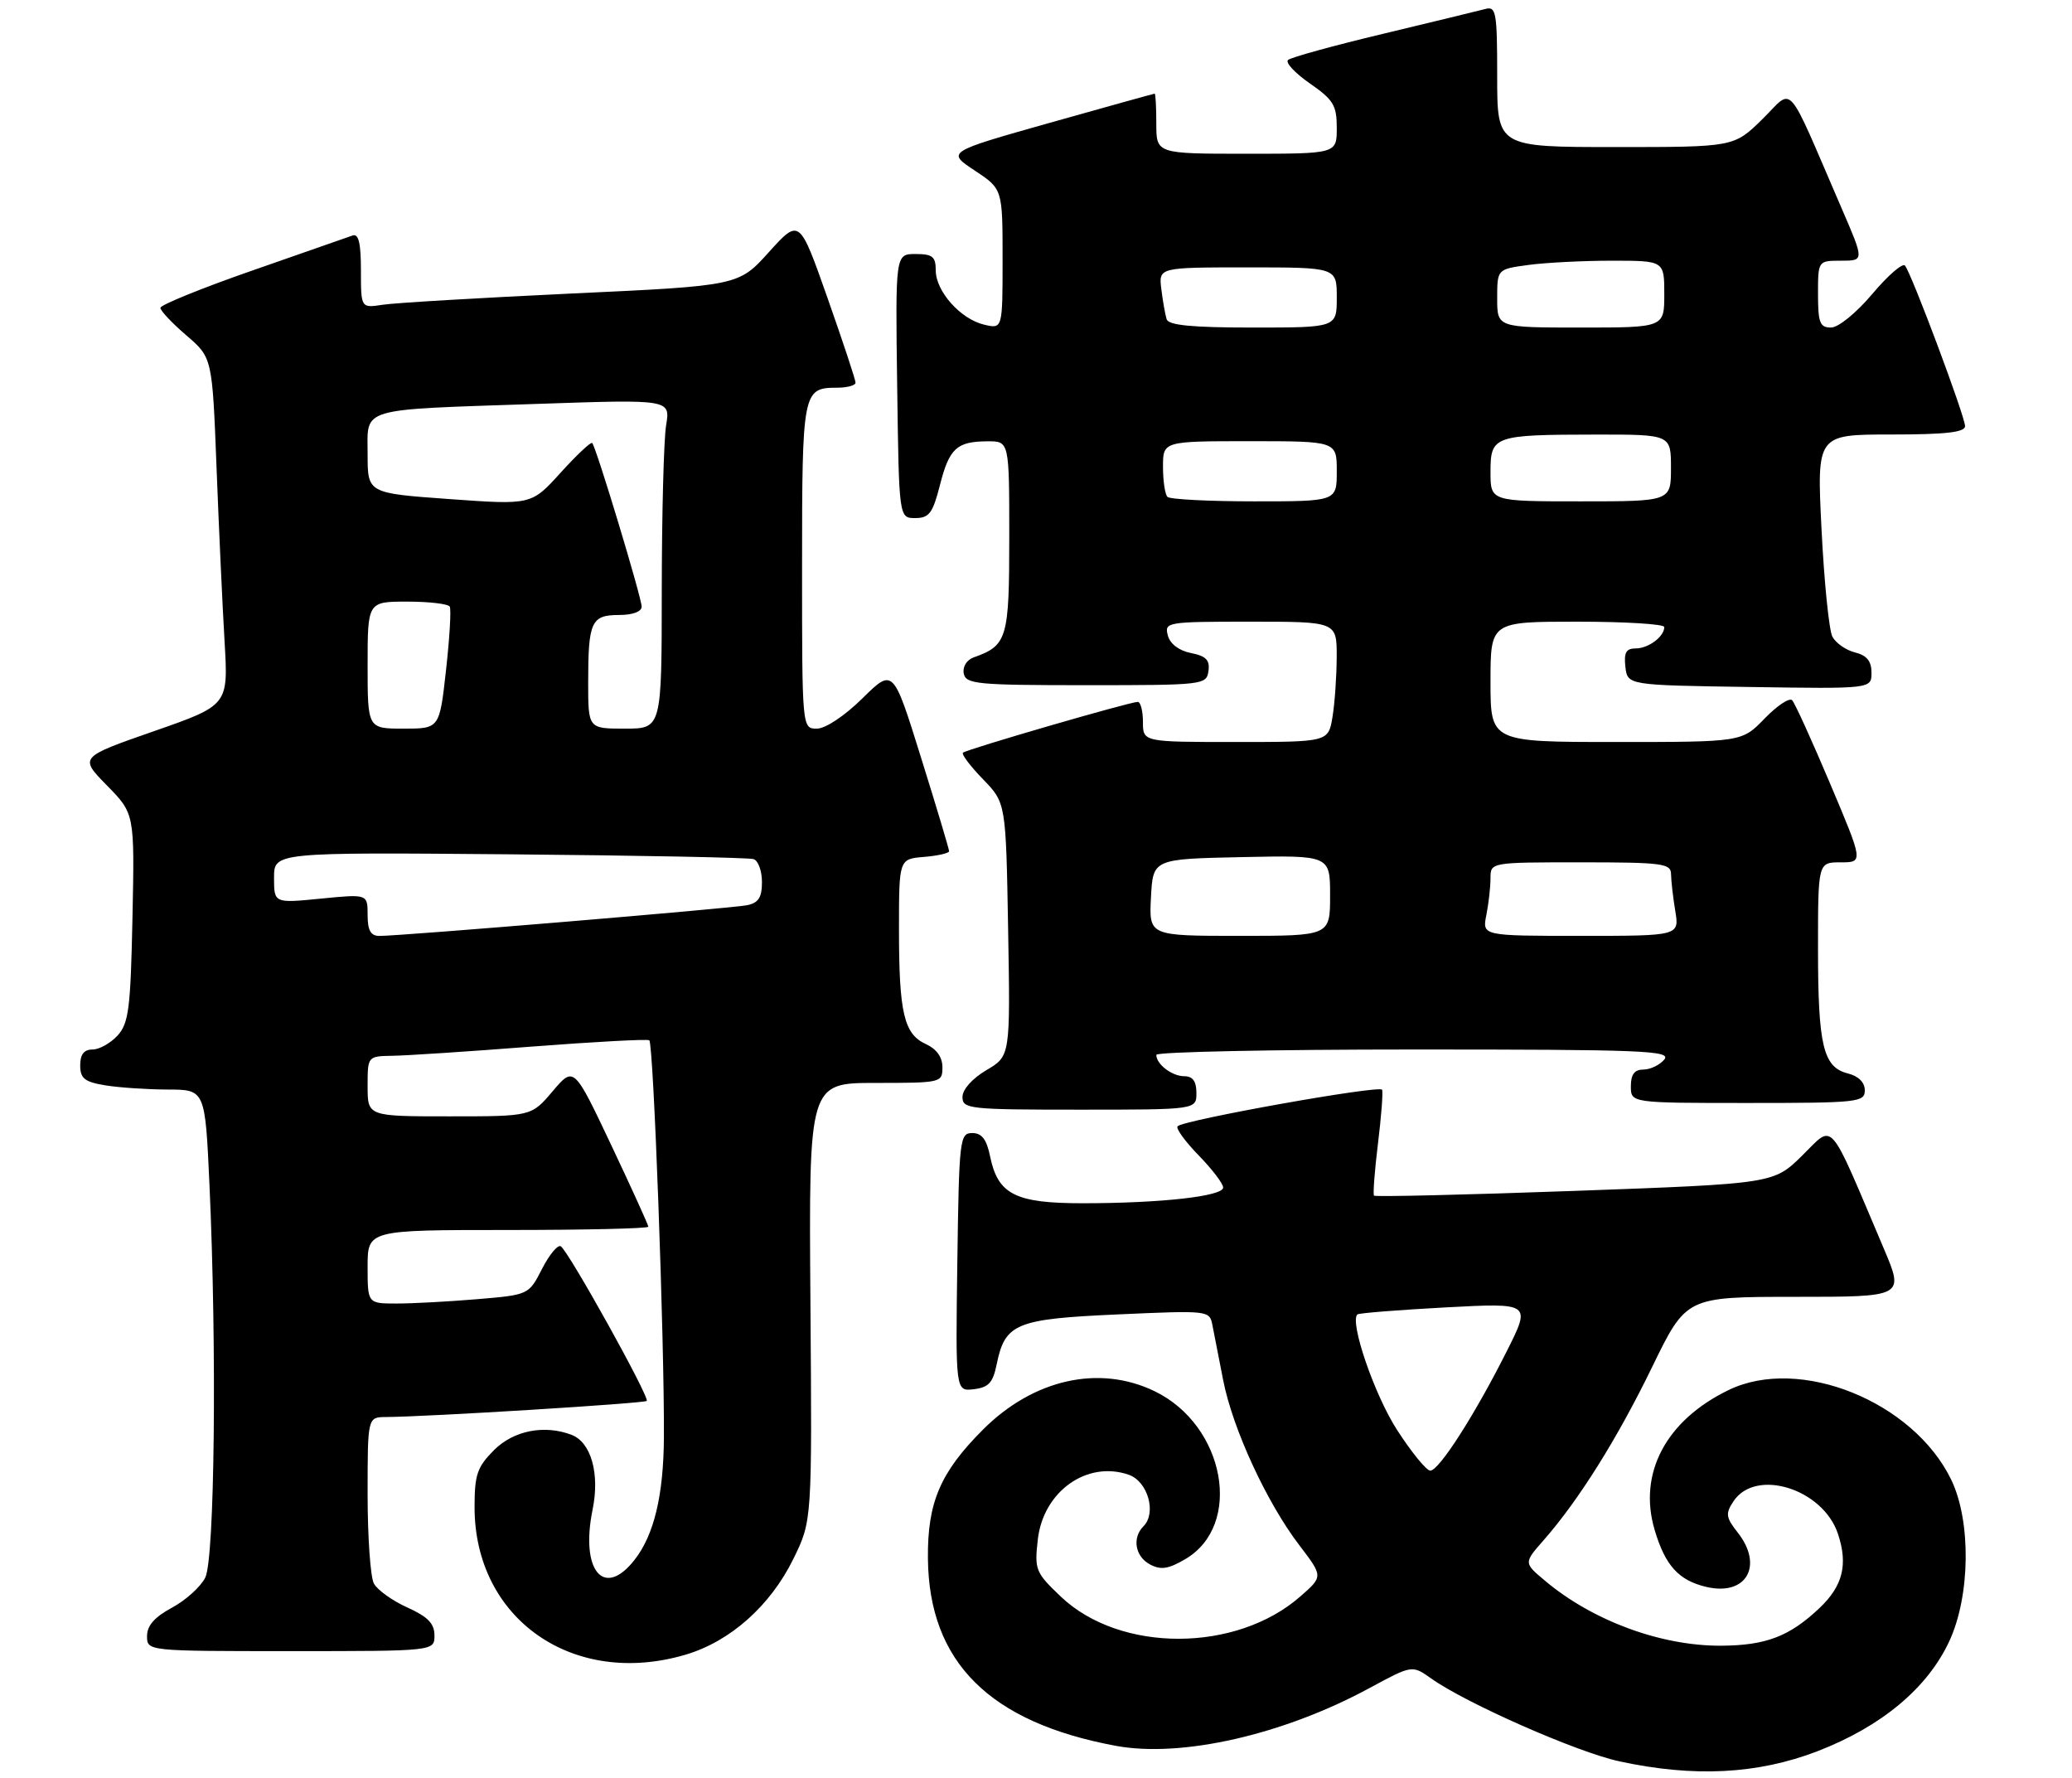 <?xml version="1.0" encoding="UTF-8" standalone="no"?>
<!DOCTYPE svg PUBLIC "-//W3C//DTD SVG 1.1//EN" "http://www.w3.org/Graphics/SVG/1.1/DTD/svg11.dtd" >
<svg xmlns="http://www.w3.org/2000/svg" xmlns:xlink="http://www.w3.org/1999/xlink" version="1.1" viewBox="0 0 310 266">
 <g >
 <path fill="currentColor"
d=" M 271.93 261.97 C 281.49 258.28 288.37 252.54 291.63 245.54 C 294.80 238.75 294.93 227.56 291.93 221.36 C 286.26 209.65 269.26 202.79 258.63 207.94 C 249.24 212.48 245.05 220.42 247.56 228.88 C 249.14 234.20 251.14 236.41 255.27 237.39 C 261.26 238.81 263.91 234.24 259.98 229.25 C 258.21 227.00 258.13 226.43 259.35 224.59 C 262.67 219.56 272.76 222.71 274.99 229.48 C 276.51 234.06 275.71 237.24 272.24 240.54 C 267.74 244.80 264.22 246.15 257.51 246.19 C 248.51 246.24 238.26 242.46 231.13 236.45 C 227.97 233.80 227.97 233.80 230.93 230.43 C 236.20 224.43 241.99 215.19 247.19 204.48 C 252.29 194.00 252.29 194.00 268.60 194.00 C 284.91 194.00 284.91 194.00 281.83 186.75 C 273.39 166.89 274.47 168.12 269.65 172.85 C 265.36 177.07 265.36 177.07 235.62 178.15 C 219.27 178.74 205.75 179.06 205.57 178.86 C 205.40 178.66 205.66 175.17 206.16 171.10 C 206.66 167.03 206.94 163.40 206.78 163.02 C 206.48 162.29 177.14 167.53 176.19 168.48 C 175.88 168.79 177.29 170.73 179.31 172.81 C 181.34 174.89 183.00 177.06 183.00 177.65 C 183.00 178.96 173.66 180.00 161.96 180.00 C 151.90 180.00 149.30 178.68 148.13 172.98 C 147.61 170.43 146.89 169.50 145.46 169.50 C 143.59 169.50 143.49 170.39 143.23 188.82 C 142.96 208.14 142.96 208.14 145.69 207.82 C 147.90 207.56 148.56 206.85 149.11 204.13 C 150.36 197.97 151.96 197.31 167.23 196.63 C 180.89 196.02 180.97 196.03 181.40 198.26 C 181.63 199.49 182.36 203.20 183.01 206.50 C 184.43 213.74 189.53 224.80 194.40 231.16 C 197.96 235.83 197.96 235.83 194.57 238.80 C 184.96 247.25 167.58 247.27 158.73 238.86 C 154.92 235.24 154.76 234.83 155.27 230.31 C 156.08 223.11 162.64 218.44 168.89 220.62 C 171.73 221.62 173.07 226.33 171.08 228.32 C 169.35 230.05 169.83 232.84 172.05 234.03 C 173.66 234.89 174.79 234.73 177.30 233.26 C 186.03 228.19 183.32 213.24 172.75 208.12 C 164.44 204.10 154.57 206.32 147.01 213.92 C 140.66 220.29 138.75 224.79 138.83 233.13 C 138.97 248.63 148.04 257.67 166.96 261.17 C 176.77 262.98 191.99 259.52 204.89 252.53 C 211.28 249.07 211.28 249.07 214.12 251.09 C 219.34 254.80 235.92 262.11 242.25 263.48 C 253.42 265.91 262.97 265.42 271.93 261.97 Z  M 102.61 247.52 C 109.25 245.55 115.26 240.21 118.69 233.22 C 121.50 227.50 121.50 227.50 121.25 194.75 C 121.01 162.00 121.01 162.00 131.00 162.00 C 140.82 162.00 141.00 161.96 141.00 159.66 C 141.00 158.14 140.13 156.93 138.53 156.19 C 135.24 154.70 134.50 151.53 134.50 139.00 C 134.50 128.50 134.50 128.50 138.25 128.19 C 140.31 128.02 142.00 127.63 142.00 127.34 C 142.00 127.04 140.12 120.75 137.81 113.37 C 133.63 99.94 133.63 99.94 129.03 104.47 C 126.36 107.10 123.50 109.00 122.22 109.00 C 120.00 109.00 120.00 109.00 120.00 84.70 C 120.00 58.56 120.11 58.00 125.20 58.00 C 126.74 58.00 128.00 57.66 128.00 57.25 C 128.01 56.84 126.12 51.14 123.81 44.58 C 119.61 32.66 119.61 32.66 115.05 37.70 C 110.50 42.75 110.50 42.75 85.50 43.91 C 71.75 44.56 59.04 45.31 57.25 45.59 C 54.00 46.09 54.00 46.09 54.00 40.44 C 54.00 36.35 53.65 34.91 52.75 35.23 C 52.06 35.47 45.31 37.83 37.75 40.47 C 30.19 43.10 24.00 45.62 24.00 46.05 C 24.00 46.49 25.75 48.34 27.88 50.17 C 31.76 53.50 31.76 53.50 32.40 70.00 C 32.75 79.08 33.29 90.78 33.60 96.00 C 34.16 105.50 34.16 105.50 23.01 109.39 C 11.86 113.28 11.86 113.28 16.00 117.50 C 20.14 121.72 20.14 121.72 19.82 137.26 C 19.54 150.86 19.26 153.06 17.60 154.90 C 16.55 156.05 14.86 157.00 13.85 157.00 C 12.57 157.00 12.00 157.73 12.00 159.37 C 12.00 161.33 12.65 161.85 15.75 162.36 C 17.81 162.70 22.02 162.98 25.09 162.99 C 30.69 163.00 30.69 163.00 31.34 177.25 C 32.46 201.75 32.12 233.19 30.71 236.00 C 30.02 237.38 27.78 239.40 25.73 240.50 C 23.13 241.90 22.00 243.18 22.00 244.75 C 22.00 247.00 22.00 247.00 43.50 247.00 C 65.00 247.00 65.00 247.00 65.00 244.65 C 65.00 242.87 64.01 241.86 60.94 240.47 C 58.71 239.47 56.46 237.85 55.94 236.89 C 55.42 235.92 55.00 229.93 55.00 223.57 C 55.00 212.00 55.00 212.00 57.75 211.98 C 64.08 211.94 96.39 209.94 96.76 209.57 C 97.25 209.08 85.06 187.15 83.90 186.44 C 83.45 186.16 82.19 187.68 81.10 189.81 C 79.11 193.70 79.11 193.70 71.41 194.35 C 67.17 194.71 61.74 195.00 59.35 195.00 C 55.00 195.00 55.00 195.00 55.00 189.50 C 55.00 184.00 55.00 184.00 76.00 184.00 C 87.55 184.00 97.00 183.78 97.00 183.51 C 97.00 183.25 94.49 177.73 91.43 171.26 C 85.86 159.50 85.86 159.50 82.68 163.25 C 79.50 167.00 79.50 167.00 67.25 167.00 C 55.00 167.00 55.00 167.00 55.00 162.50 C 55.00 158.00 55.00 158.00 58.75 157.94 C 60.81 157.91 70.15 157.30 79.50 156.57 C 88.85 155.85 96.79 155.42 97.14 155.62 C 97.77 155.97 99.41 200.50 99.33 215.00 C 99.28 223.69 97.85 229.65 94.92 233.37 C 90.33 239.21 86.80 234.95 88.66 225.83 C 89.76 220.47 88.44 215.77 85.53 214.65 C 81.46 213.09 76.86 213.99 73.92 216.92 C 71.39 219.46 71.00 220.59 71.00 225.46 C 71.00 242.21 85.78 252.52 102.61 247.52 Z  M 179.00 163.50 C 179.00 161.76 178.45 161.00 177.20 161.00 C 175.35 161.00 173.00 159.21 173.00 157.80 C 173.00 157.36 190.38 157.00 211.62 157.00 C 245.84 157.00 250.10 157.17 249.00 158.50 C 248.32 159.32 246.91 160.00 245.88 160.00 C 244.54 160.00 244.00 160.72 244.00 162.50 C 244.00 165.00 244.00 165.00 261.50 165.00 C 278.00 165.00 279.00 164.89 279.00 163.11 C 279.00 161.92 278.06 160.98 276.46 160.58 C 272.77 159.65 272.00 156.43 272.00 141.93 C 272.00 129.00 272.00 129.00 275.39 129.00 C 278.79 129.00 278.79 129.00 273.82 117.25 C 271.09 110.79 268.53 105.16 268.13 104.75 C 267.72 104.33 265.87 105.57 264.00 107.50 C 260.61 111.00 260.61 111.00 241.80 111.00 C 223.00 111.00 223.00 111.00 223.00 102.00 C 223.00 93.00 223.00 93.00 236.00 93.00 C 243.15 93.00 249.00 93.36 249.00 93.80 C 249.00 95.23 246.64 97.00 244.73 97.00 C 243.29 97.00 242.94 97.62 243.18 99.75 C 243.50 102.50 243.50 102.50 261.75 102.77 C 280.00 103.05 280.00 103.05 280.00 100.63 C 280.00 98.90 279.30 98.04 277.53 97.60 C 276.17 97.26 274.65 96.19 274.15 95.24 C 273.65 94.28 272.92 87.09 272.53 79.25 C 271.81 65.00 271.81 65.00 282.91 65.00 C 291.09 65.00 294.00 64.67 294.00 63.75 C 294.00 62.30 285.98 40.87 285.01 39.73 C 284.65 39.30 282.45 41.21 280.12 43.98 C 277.71 46.83 275.04 49.00 273.94 49.00 C 272.28 49.00 272.00 48.28 272.00 44.00 C 272.00 39.00 272.00 39.00 275.46 39.00 C 278.92 39.00 278.92 39.00 275.57 31.25 C 267.02 11.49 268.47 13.12 263.67 17.83 C 259.42 22.00 259.42 22.00 241.71 22.00 C 224.00 22.00 224.00 22.00 224.00 11.43 C 224.00 1.86 223.84 0.91 222.25 1.34 C 221.29 1.59 214.43 3.26 207.00 5.04 C 199.57 6.81 193.15 8.58 192.71 8.97 C 192.28 9.36 193.74 10.93 195.96 12.47 C 199.50 14.93 200.00 15.75 200.00 19.14 C 200.00 23.00 200.00 23.00 186.50 23.00 C 173.00 23.00 173.00 23.00 173.00 18.50 C 173.00 16.02 172.89 14.00 172.75 14.01 C 172.61 14.02 165.55 15.98 157.07 18.37 C 141.63 22.73 141.63 22.73 145.82 25.50 C 150.00 28.27 150.00 28.27 150.00 38.74 C 150.00 49.22 150.00 49.22 147.25 48.57 C 143.71 47.74 140.00 43.58 140.00 40.44 C 140.00 38.39 139.52 38.00 136.98 38.00 C 133.96 38.00 133.96 38.00 134.23 57.75 C 134.50 77.50 134.50 77.50 136.93 77.50 C 139.01 77.50 139.55 76.78 140.62 72.60 C 142.03 67.05 143.13 66.04 147.75 66.02 C 151.00 66.00 151.00 66.00 151.00 80.35 C 151.00 95.55 150.70 96.56 145.68 98.34 C 144.63 98.72 144.00 99.74 144.19 100.75 C 144.50 102.34 146.17 102.50 162.51 102.50 C 180.06 102.50 180.51 102.45 180.80 100.39 C 181.04 98.75 180.45 98.14 178.18 97.69 C 176.38 97.33 175.06 96.32 174.72 95.05 C 174.20 93.06 174.57 93.00 187.09 93.00 C 200.00 93.00 200.00 93.00 199.99 98.25 C 199.98 101.14 199.70 105.19 199.36 107.25 C 198.74 111.00 198.74 111.00 184.87 111.00 C 171.00 111.00 171.00 111.00 171.00 108.00 C 171.00 106.35 170.65 105.00 170.22 105.00 C 169.03 105.00 144.56 112.11 144.07 112.60 C 143.83 112.84 145.18 114.62 147.07 116.57 C 150.50 120.11 150.50 120.11 150.83 139.04 C 151.16 157.98 151.16 157.98 147.58 160.09 C 145.47 161.33 144.00 162.98 144.00 164.10 C 144.00 165.89 144.97 166.00 161.50 166.00 C 179.00 166.00 179.00 166.00 179.00 163.50 Z  M 209.03 213.93 C 205.64 208.69 201.87 197.70 203.09 196.63 C 203.32 196.43 209.25 195.96 216.29 195.58 C 229.08 194.90 229.08 194.90 225.40 202.20 C 220.64 211.67 215.30 220.00 213.99 220.00 C 213.42 220.00 211.19 217.27 209.03 213.93 Z  M 55.00 136.87 C 55.00 133.74 55.00 133.74 48.00 134.43 C 41.00 135.12 41.00 135.12 41.00 131.31 C 41.00 127.50 41.00 127.50 76.25 127.80 C 95.64 127.97 112.06 128.29 112.75 128.52 C 113.44 128.75 114.00 130.29 114.00 131.95 C 114.00 134.27 113.48 135.07 111.75 135.42 C 109.41 135.89 59.83 140.03 56.75 140.01 C 55.46 140.00 55.00 139.18 55.00 136.87 Z  M 55.00 99.50 C 55.00 90.00 55.00 90.00 60.94 90.00 C 64.21 90.00 67.07 90.34 67.29 90.75 C 67.52 91.16 67.27 95.44 66.73 100.25 C 65.76 109.00 65.76 109.00 60.38 109.00 C 55.00 109.00 55.00 109.00 55.00 99.50 Z  M 88.00 102.08 C 88.00 93.00 88.46 92.00 92.61 92.00 C 94.66 92.00 96.00 91.50 96.00 90.75 C 95.99 89.38 89.19 66.86 88.60 66.27 C 88.40 66.07 86.27 68.07 83.87 70.72 C 79.50 75.54 79.50 75.54 67.25 74.66 C 55.00 73.78 55.00 73.78 55.00 67.97 C 55.00 60.85 53.36 61.34 80.40 60.42 C 100.30 59.74 100.30 59.74 99.66 63.62 C 99.31 65.76 99.02 76.84 99.01 88.25 C 99.00 109.00 99.00 109.00 93.50 109.00 C 88.00 109.00 88.00 109.00 88.00 102.08 Z  M 172.20 134.25 C 172.50 128.50 172.50 128.50 185.75 128.22 C 199.00 127.94 199.00 127.94 199.00 133.97 C 199.00 140.00 199.00 140.00 185.45 140.00 C 171.90 140.00 171.90 140.00 172.20 134.25 Z  M 222.38 136.88 C 222.72 135.16 223.00 132.68 223.00 131.38 C 223.00 129.00 223.00 129.00 236.50 129.00 C 248.69 129.00 250.00 129.17 250.01 130.75 C 250.02 131.71 250.30 134.19 250.64 136.25 C 251.26 140.00 251.26 140.00 236.51 140.00 C 221.75 140.00 221.75 140.00 222.38 136.88 Z  M 174.67 74.33 C 174.30 73.97 174.00 71.94 174.00 69.83 C 174.00 66.00 174.00 66.00 187.00 66.00 C 200.00 66.00 200.00 66.00 200.00 70.50 C 200.00 75.00 200.00 75.00 187.67 75.00 C 180.88 75.00 175.03 74.70 174.67 74.33 Z  M 223.00 70.62 C 223.00 65.19 223.44 65.03 238.75 65.01 C 250.00 65.00 250.00 65.00 250.00 70.00 C 250.00 75.00 250.00 75.00 236.50 75.00 C 223.00 75.00 223.00 75.00 223.00 70.62 Z  M 174.54 47.75 C 174.33 47.06 173.97 45.04 173.75 43.25 C 173.35 40.00 173.35 40.00 186.67 40.00 C 200.00 40.00 200.00 40.00 200.00 44.50 C 200.00 49.00 200.00 49.00 187.47 49.00 C 178.32 49.00 174.83 48.66 174.54 47.75 Z  M 224.00 44.64 C 224.00 40.27 224.00 40.27 228.64 39.64 C 231.19 39.29 236.82 39.00 241.14 39.00 C 249.00 39.00 249.00 39.00 249.00 44.00 C 249.00 49.00 249.00 49.00 236.50 49.00 C 224.00 49.00 224.00 49.00 224.00 44.64 Z "/>
</g>
</svg>